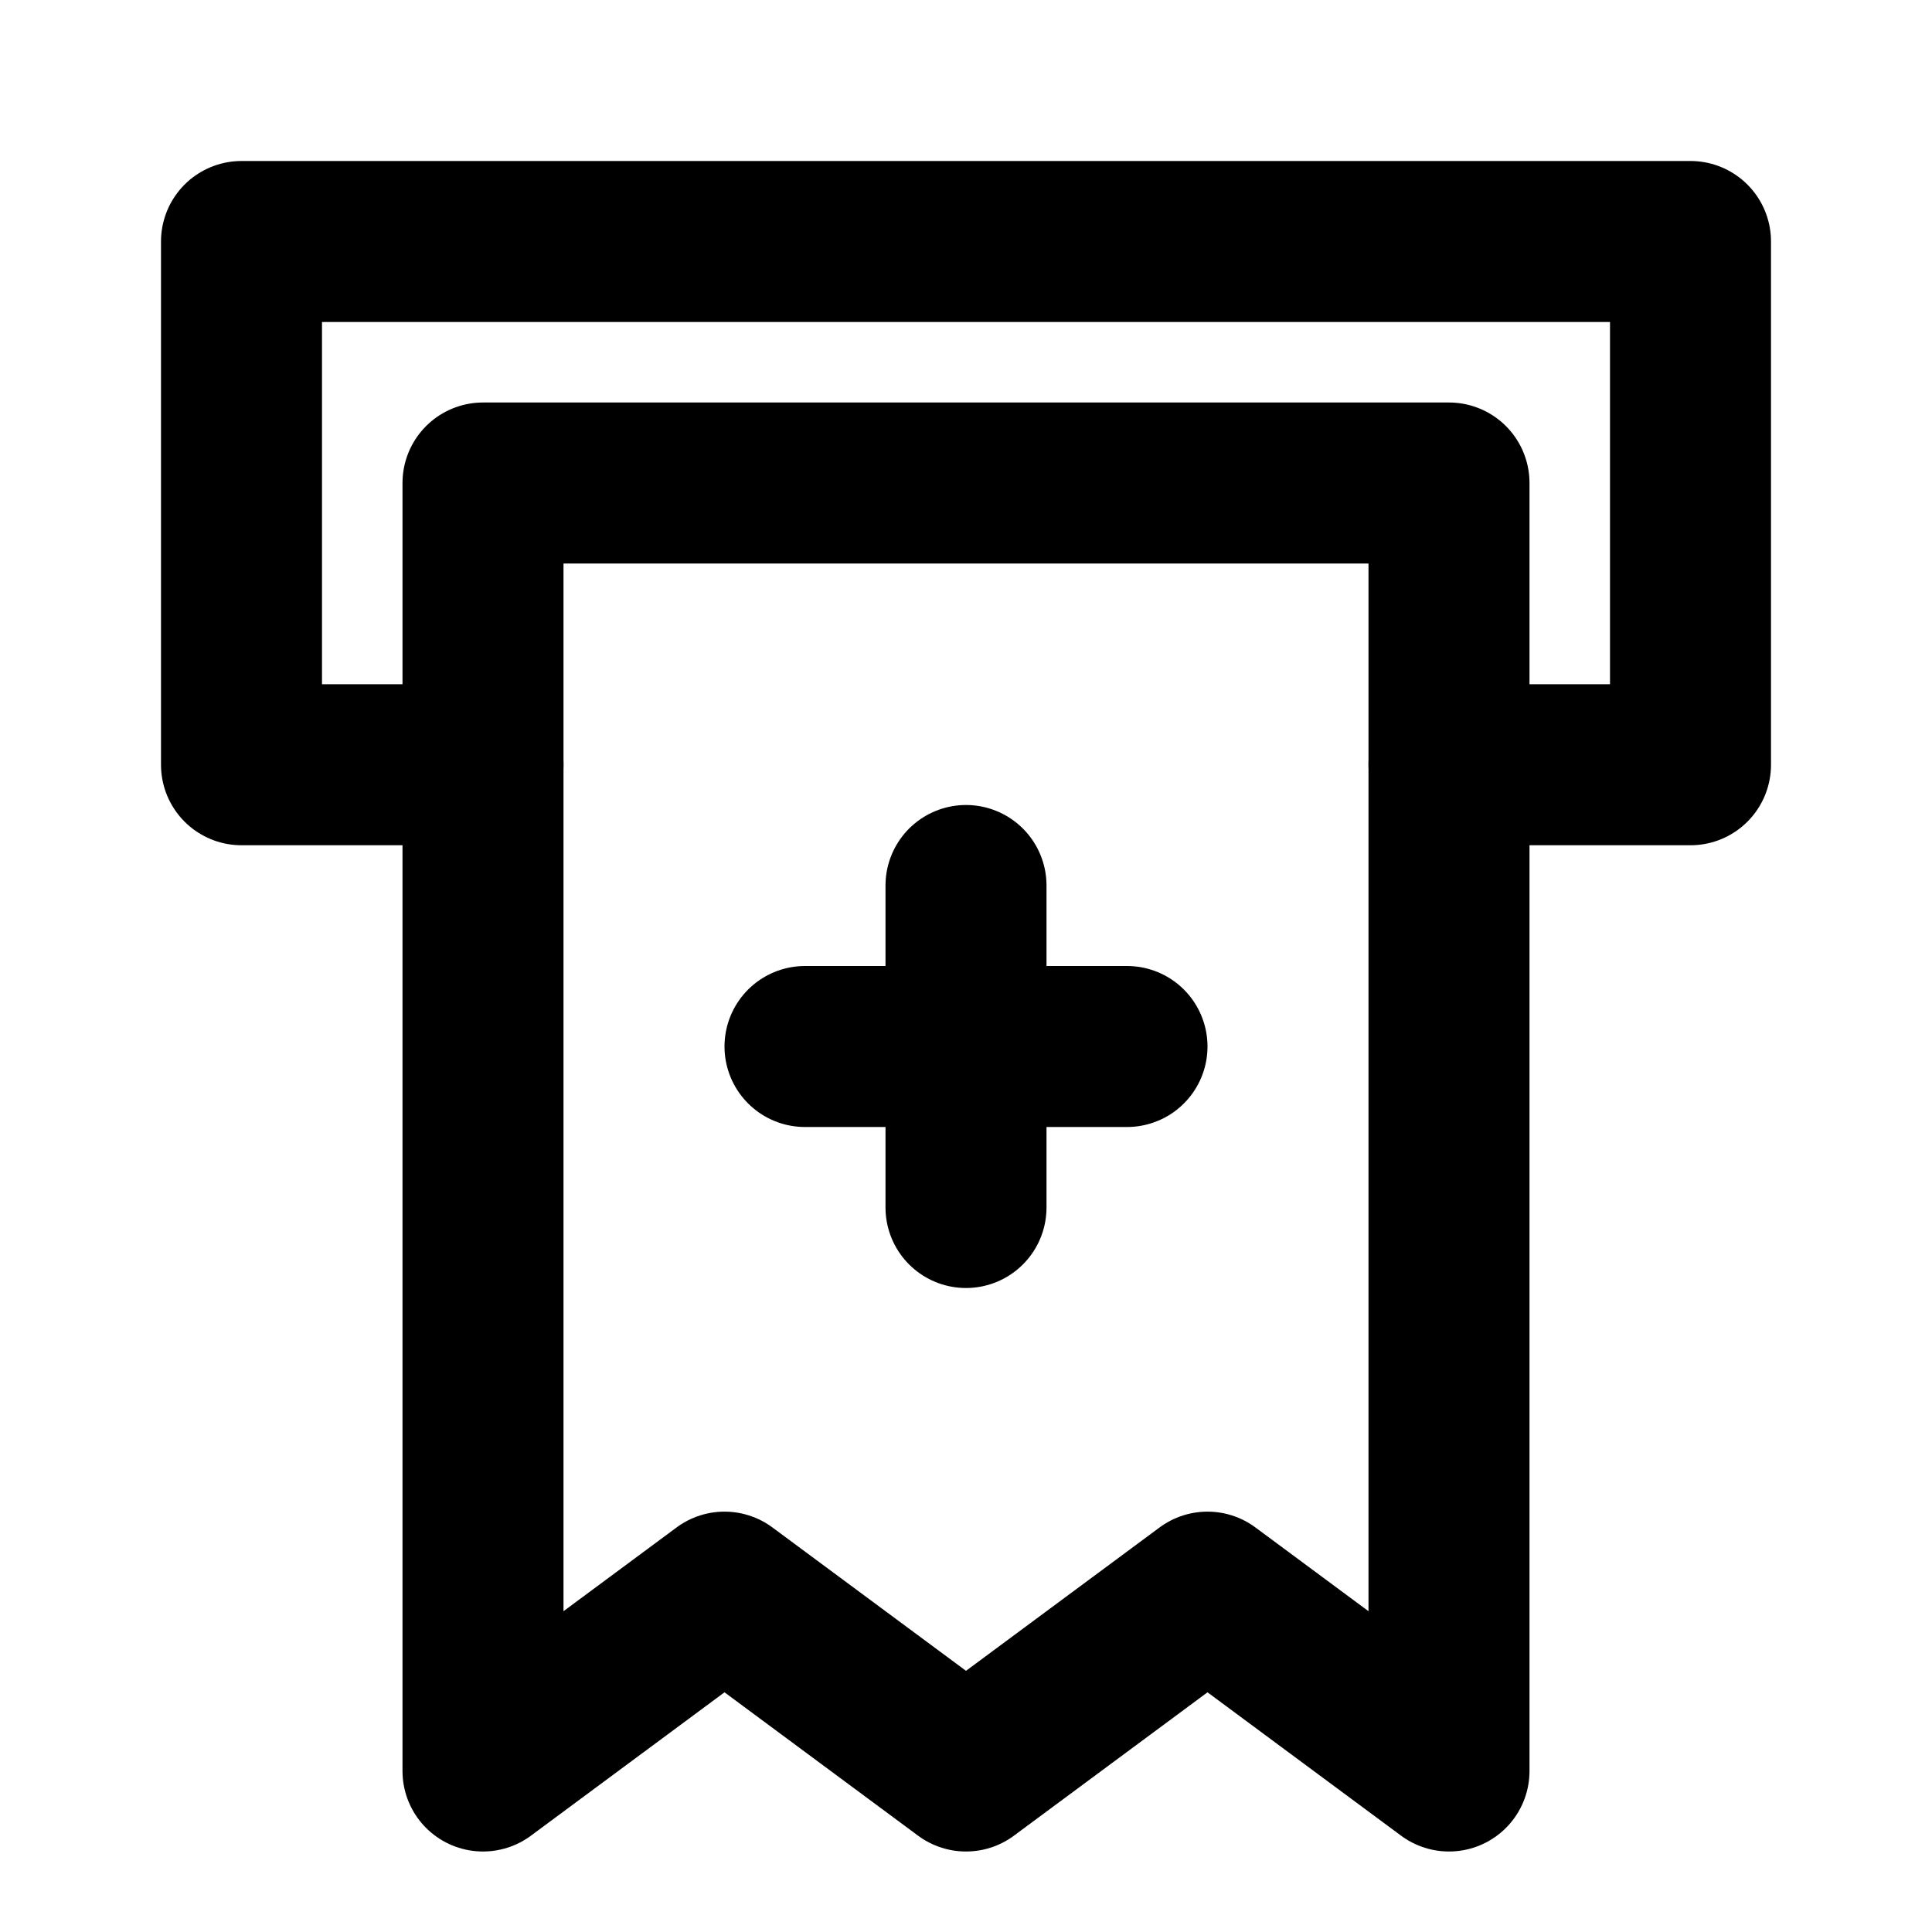 <svg xmlns="http://www.w3.org/2000/svg" width="1em" height="1em" viewBox="0 0 48 48"><g fill="none" stroke="currentColor" stroke-linecap="round" stroke-width="4"><path stroke-linejoin="round" d="M12 19H6V6h36v13h-6"/><path stroke-linejoin="round" d="M12 12h24v32l-6-4.444L24 44l-6-4.444L12 44z"/><path d="M20 26h8m-4-4v8"/></g></svg>